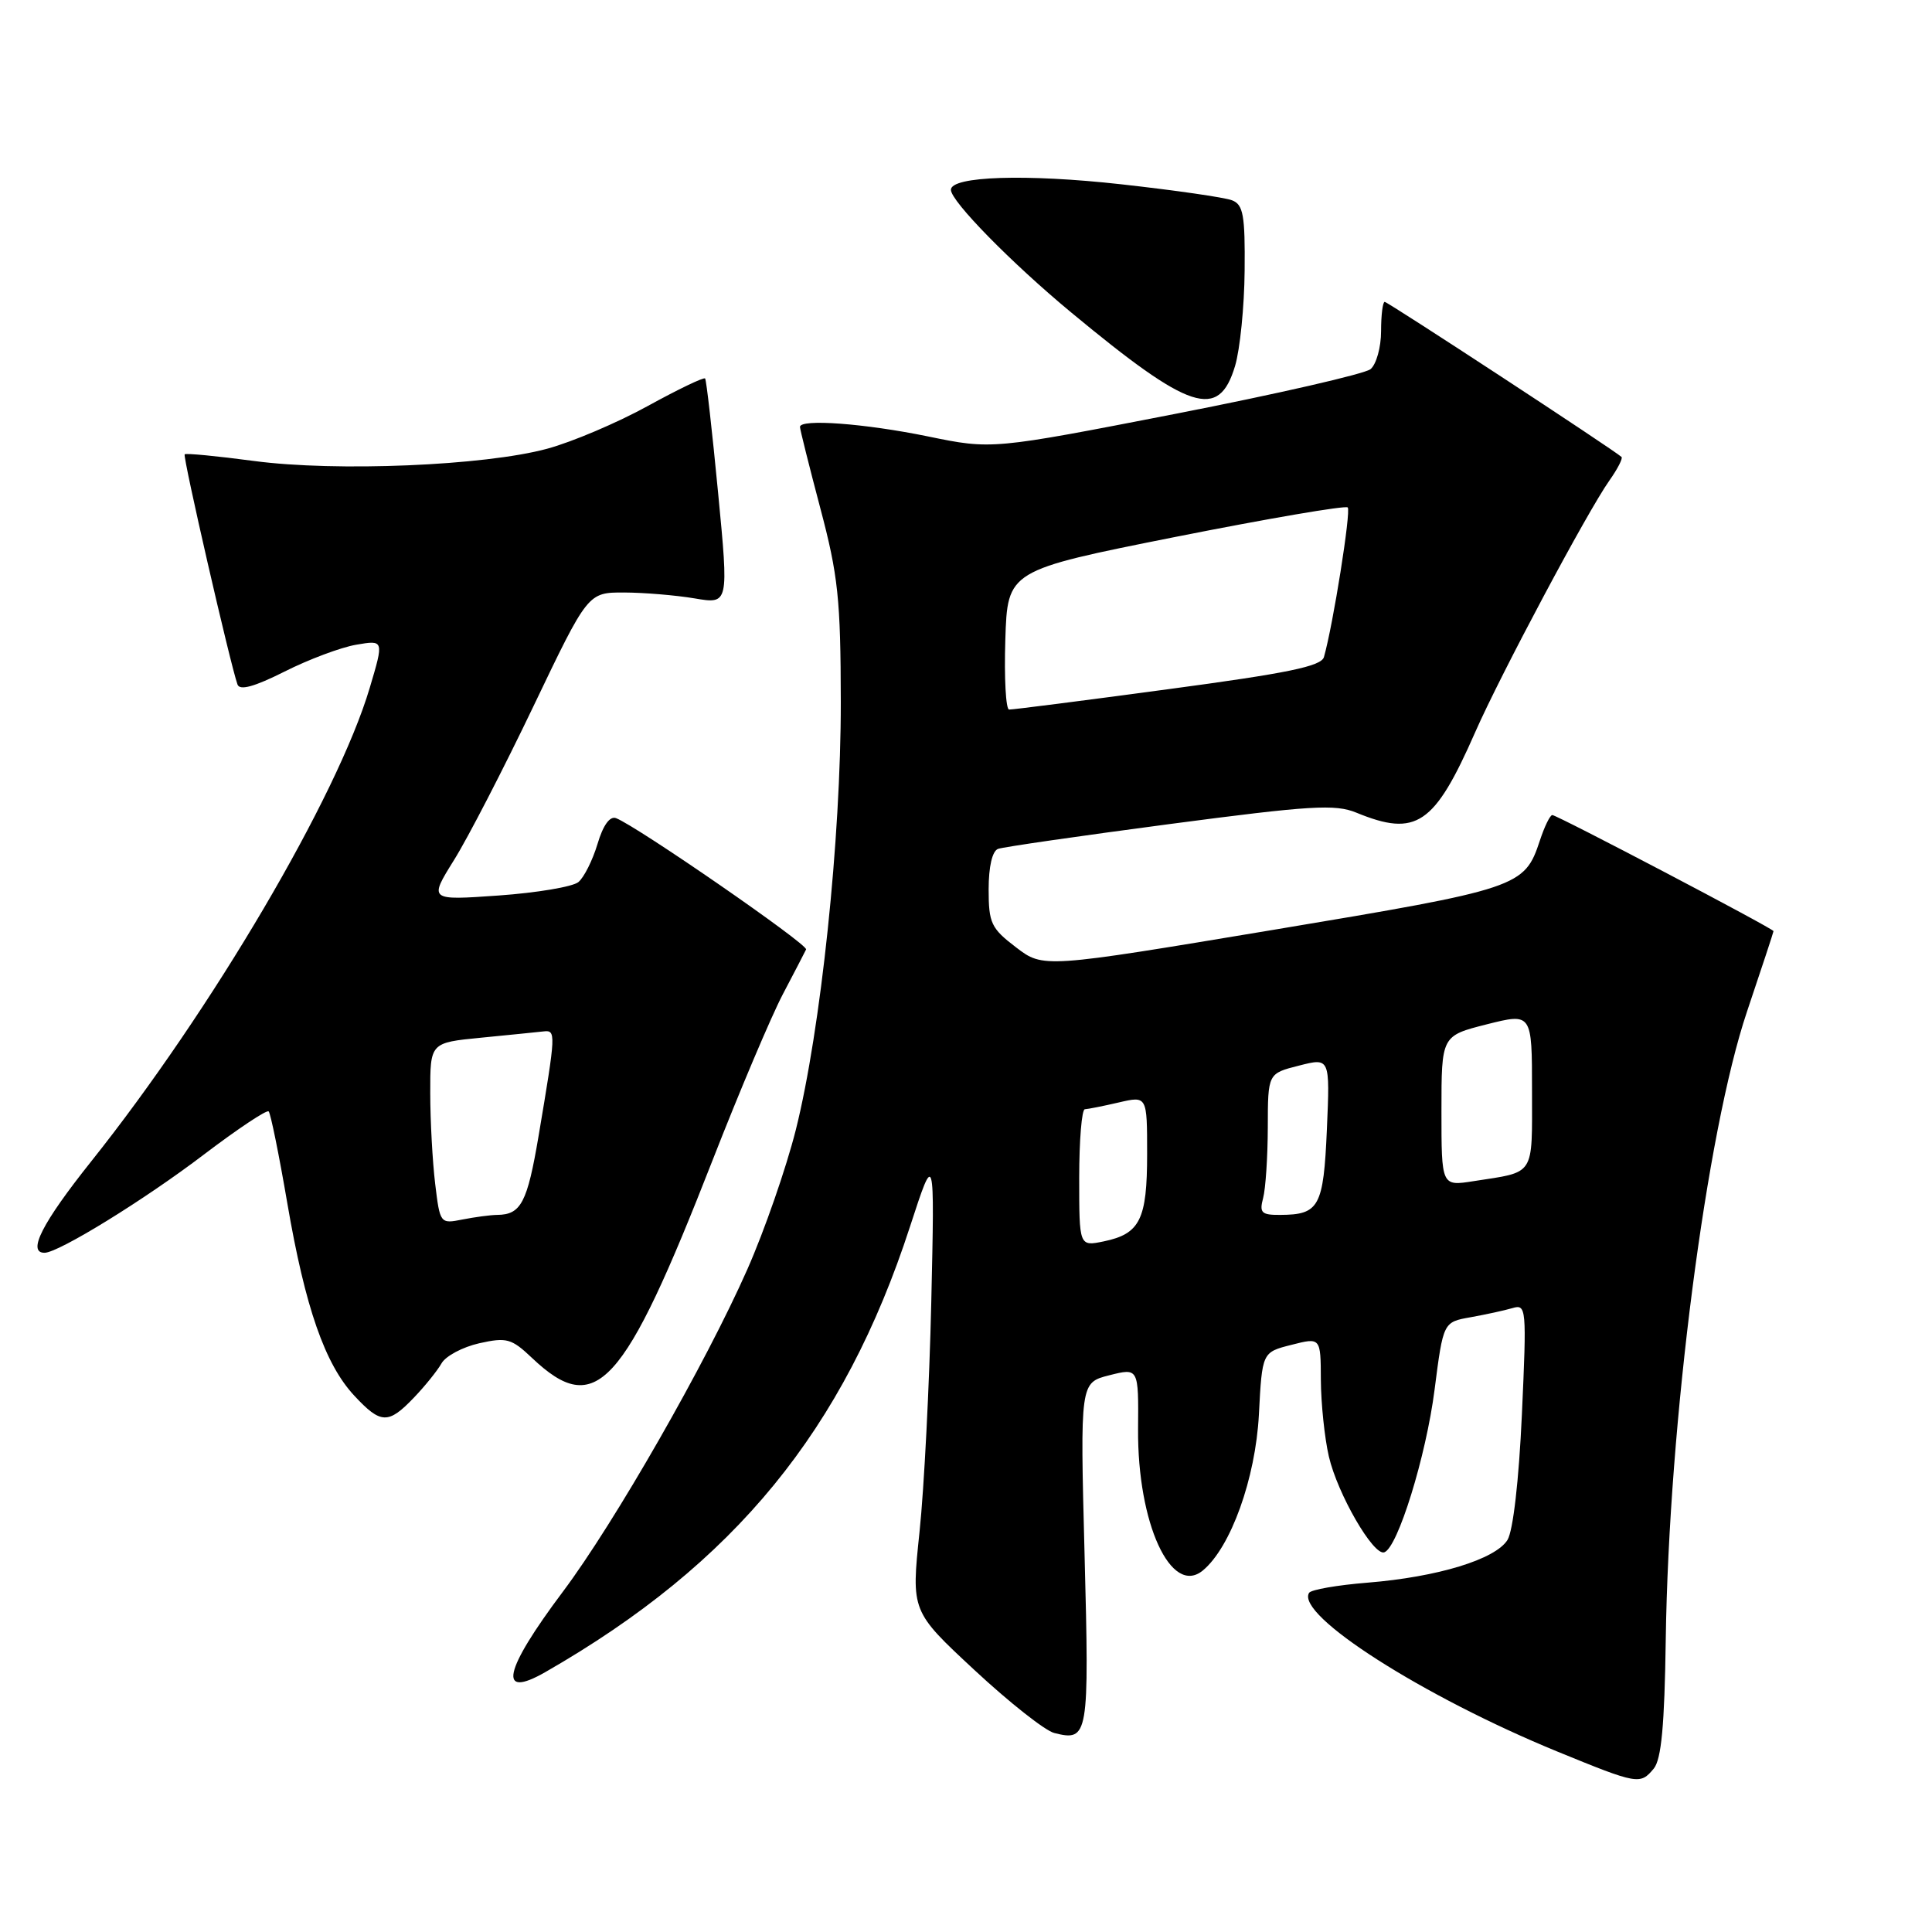 <?xml version="1.0" encoding="UTF-8" standalone="no"?>
<!DOCTYPE svg PUBLIC "-//W3C//DTD SVG 1.1//EN" "http://www.w3.org/Graphics/SVG/1.1/DTD/svg11.dtd" >
<svg xmlns="http://www.w3.org/2000/svg" xmlns:xlink="http://www.w3.org/1999/xlink" version="1.1" viewBox="0 0 256 256">
 <g >
 <path fill="currentColor"
d=" M 219.13 234.35 C 220.14 233.13 220.56 228.61 220.72 217.29 C 221.13 188.45 226.11 150.02 231.49 134.03 C 233.42 128.30 235.00 123.50 235.00 123.38 C 235.00 123.05 206.32 108.00 205.69 108.00 C 205.39 108.00 204.65 109.52 204.04 111.38 C 202.00 117.55 201.34 117.77 168.72 123.21 C 138.24 128.29 138.24 128.29 134.62 125.52 C 131.33 123.01 131.00 122.32 131.00 117.85 C 131.00 114.83 131.48 112.76 132.25 112.48 C 132.94 112.23 143.18 110.75 155.00 109.19 C 173.65 106.73 176.93 106.53 179.72 107.68 C 187.68 110.95 190.06 109.33 195.48 97.00 C 198.80 89.44 210.34 67.79 213.24 63.69 C 214.33 62.15 215.06 60.73 214.86 60.55 C 213.90 59.65 183.90 40.00 183.48 40.00 C 183.22 40.00 183.00 41.74 183.00 43.88 C 183.00 46.01 182.37 48.27 181.61 48.91 C 180.85 49.54 169.24 52.20 155.83 54.82 C 131.43 59.57 131.43 59.57 122.97 57.83 C 114.59 56.11 106.00 55.47 106.00 56.57 C 106.00 56.88 107.21 61.72 108.69 67.32 C 111.06 76.25 111.39 79.40 111.41 93.00 C 111.43 111.09 108.76 136.50 105.45 149.71 C 104.17 154.78 101.28 163.11 99.02 168.21 C 93.52 180.66 81.42 201.79 74.59 210.90 C 66.71 221.40 65.89 225.22 72.28 221.55 C 97.36 207.17 111.82 189.50 120.59 162.50 C 123.85 152.50 123.85 152.50 123.40 172.50 C 123.15 183.50 122.45 197.22 121.84 203.00 C 120.74 213.50 120.74 213.50 129.12 221.29 C 133.73 225.58 138.49 229.33 139.69 229.63 C 144.23 230.78 144.34 230.10 143.71 205.95 C 143.12 183.21 143.12 183.21 146.99 182.23 C 150.87 181.25 150.87 181.25 150.80 189.37 C 150.71 201.83 155.18 211.58 159.39 208.09 C 163.09 205.02 166.36 195.91 166.81 187.45 C 167.24 179.18 167.24 179.18 171.12 178.20 C 175.00 177.21 175.00 177.21 175.02 182.86 C 175.04 185.96 175.51 190.52 176.08 192.99 C 177.23 197.95 181.98 206.17 183.42 205.69 C 185.20 205.10 188.96 192.97 190.09 184.13 C 191.24 175.18 191.24 175.18 194.87 174.54 C 196.87 174.18 199.36 173.64 200.41 173.33 C 202.25 172.78 202.30 173.30 201.66 187.40 C 201.26 196.20 200.49 202.84 199.75 204.05 C 198.15 206.62 190.50 208.96 181.22 209.71 C 177.21 210.03 173.72 210.64 173.46 211.06 C 171.65 213.99 188.55 224.79 206.38 232.10 C 217.04 236.46 217.33 236.51 219.13 234.35 Z  M 54.83 185.21 C 56.30 183.68 57.95 181.63 58.50 180.66 C 59.05 179.68 61.30 178.49 63.50 177.99 C 67.14 177.18 67.77 177.35 70.50 179.94 C 78.97 187.96 82.61 183.97 94.43 153.71 C 98.01 144.55 102.19 134.68 103.71 131.78 C 105.24 128.87 106.63 126.19 106.81 125.81 C 107.11 125.16 84.41 109.48 81.63 108.41 C 80.81 108.10 79.91 109.34 79.17 111.84 C 78.52 114.00 77.38 116.27 76.64 116.88 C 75.90 117.50 71.14 118.30 66.06 118.66 C 56.83 119.31 56.83 119.31 60.16 113.96 C 62.00 111.02 66.74 101.83 70.70 93.55 C 77.90 78.50 77.90 78.50 82.70 78.51 C 85.34 78.52 89.54 78.87 92.04 79.29 C 96.57 80.06 96.57 80.06 95.15 65.28 C 94.37 57.15 93.60 50.34 93.43 50.15 C 93.26 49.95 89.83 51.60 85.81 53.81 C 81.79 56.02 75.80 58.57 72.50 59.46 C 64.22 61.71 44.52 62.53 33.64 61.08 C 28.76 60.43 24.64 60.03 24.47 60.20 C 24.19 60.48 30.51 88.01 31.47 90.70 C 31.77 91.53 33.70 91.00 37.70 88.99 C 40.89 87.38 45.16 85.78 47.19 85.43 C 50.88 84.80 50.88 84.80 48.99 91.15 C 44.70 105.57 28.06 133.85 12.07 153.91 C 5.59 162.04 3.57 166.00 5.90 166.00 C 7.75 166.00 19.16 158.97 27.02 152.98 C 31.49 149.59 35.35 147.01 35.60 147.27 C 35.86 147.53 36.97 153.00 38.07 159.43 C 40.44 173.25 43.06 180.78 46.96 184.95 C 50.46 188.71 51.45 188.74 54.83 185.21 Z  M 163.65 48.50 C 164.31 46.30 164.88 40.61 164.92 35.86 C 164.99 28.51 164.74 27.11 163.25 26.54 C 162.29 26.16 155.68 25.21 148.57 24.42 C 135.98 23.02 126.00 23.34 126.00 25.15 C 126.00 26.67 134.04 34.86 141.96 41.42 C 157.71 54.47 161.49 55.70 163.65 48.50 Z  M 143.00 156.08 C 143.00 151.09 143.34 146.99 143.75 146.98 C 144.16 146.96 146.19 146.56 148.25 146.08 C 152.00 145.21 152.00 145.21 152.00 152.91 C 152.00 161.60 151.06 163.49 146.25 164.49 C 143.00 165.16 143.00 165.16 143.00 156.08 Z  M 167.37 158.75 C 167.70 157.51 167.98 153.29 167.99 149.37 C 168.00 142.24 168.00 142.24 172.12 141.20 C 176.23 140.15 176.23 140.15 175.82 149.64 C 175.37 159.92 174.80 160.96 169.63 160.98 C 167.15 161.00 166.85 160.70 167.37 158.75 Z  M 191.00 147.21 C 191.00 137.25 191.00 137.25 197.00 135.73 C 203.00 134.22 203.00 134.22 203.00 144.54 C 203.00 155.99 203.49 155.23 195.25 156.51 C 191.00 157.18 191.00 157.18 191.00 147.21 Z  M 133.21 84.79 C 133.50 75.58 133.50 75.58 155.77 71.14 C 168.02 68.71 178.28 66.95 178.58 67.24 C 179.04 67.71 176.64 82.82 175.43 87.06 C 175.08 88.29 170.64 89.20 154.74 91.33 C 143.61 92.83 134.15 94.04 133.71 94.02 C 133.28 94.01 133.05 89.85 133.21 84.79 Z  M 57.66 156.84 C 57.31 153.91 57.01 148.50 57.01 144.83 C 57.00 138.16 57.00 138.16 63.75 137.50 C 67.46 137.14 71.17 136.76 72.00 136.67 C 73.69 136.48 73.68 136.79 71.37 150.49 C 69.87 159.37 69.04 160.95 65.88 160.98 C 64.98 160.99 62.91 161.27 61.28 161.59 C 58.33 162.18 58.30 162.14 57.66 156.84 Z "/>
</g>
</svg>